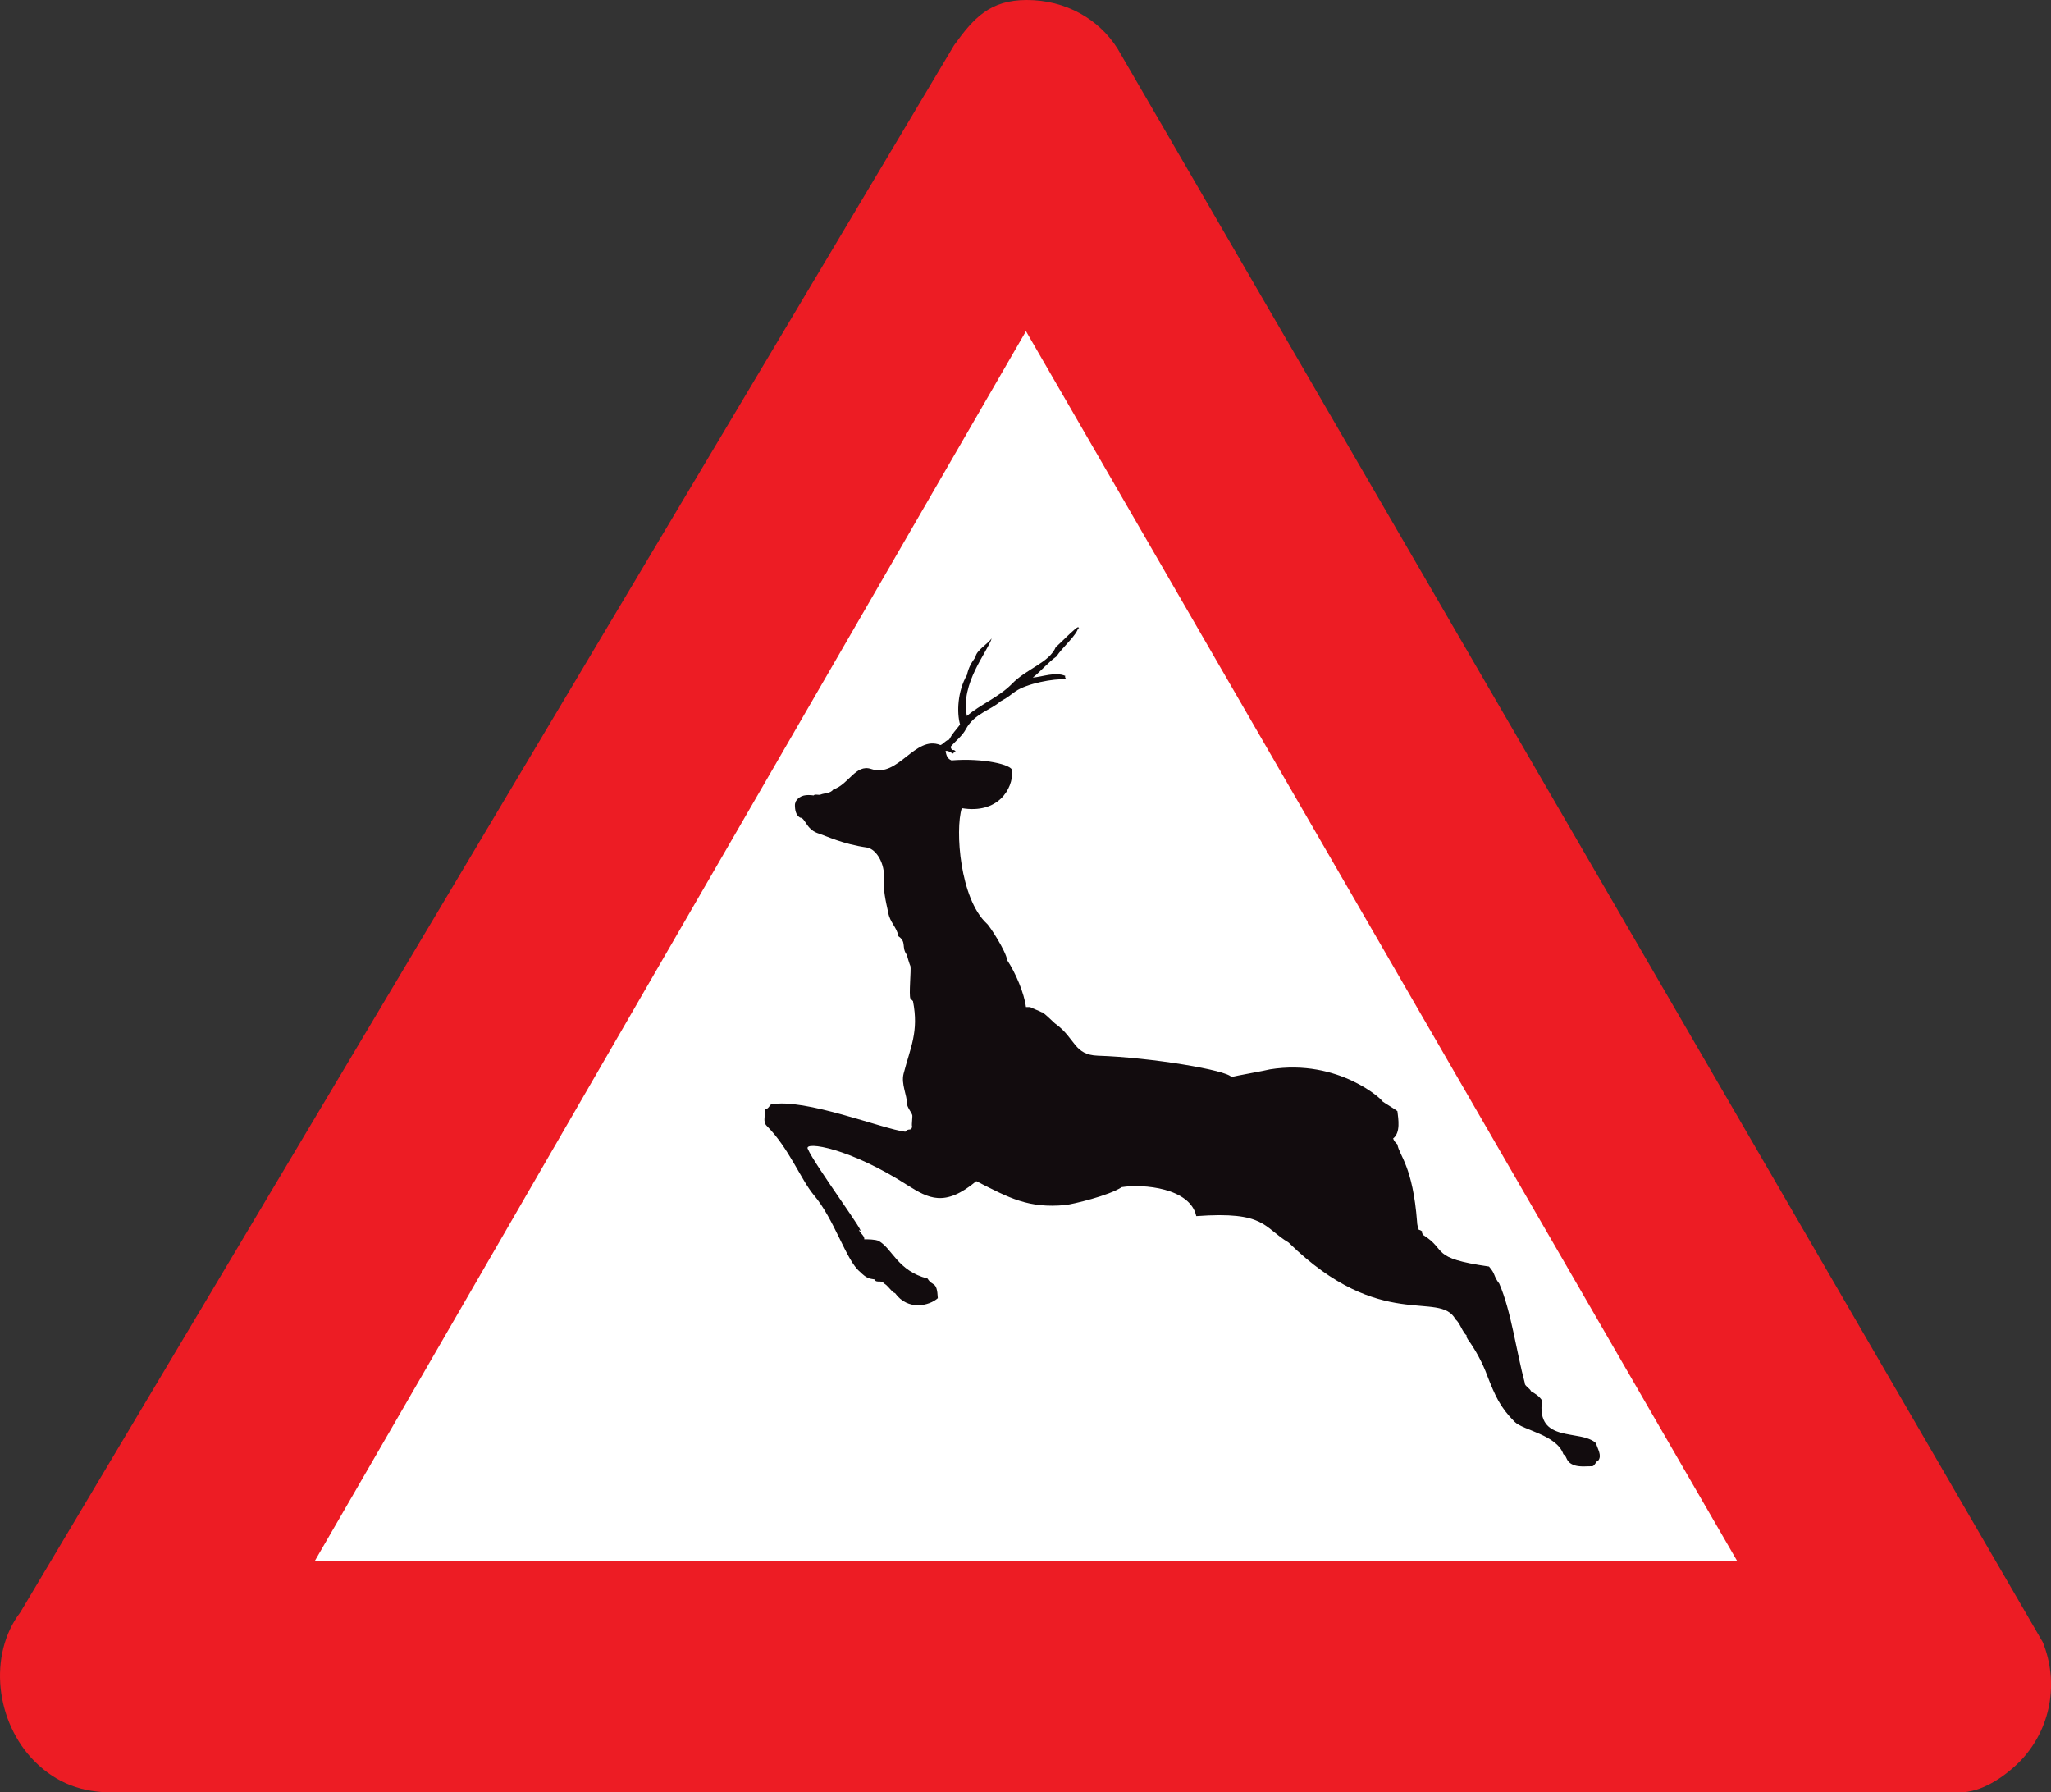 <?xml version="1.0" encoding="utf-8"?>
<!-- Generator: Adobe Illustrator 14.0.0, SVG Export Plug-In . SVG Version: 6.00 Build 43363)  -->
<!DOCTYPE svg PUBLIC "-//W3C//DTD SVG 1.1//EN" "http://www.w3.org/Graphics/SVG/1.1/DTD/svg11.dtd">
<svg version="1.1" id="Calque_1" xmlns="http://www.w3.org/2000/svg" xmlns:xlink="http://www.w3.org/1999/xlink" x="0px" y="0px"
	 width="95.797px" height="83.705px" viewBox="0 0 95.797 83.705" enable-background="new 0 0 95.797 83.705" xml:space="preserve">
<rect x="0" y="0" width="95.797" height="83.705" fill="#333333" stroke="none"/>
<path fill="#ED1C24" d="M52.198,2.271C51.319,0.877,49.759,0,47.96,0c-1.719,0-2.479,0.837-3.397,2.112L0.95,75.294
	c-1.519,1.993-1.16,5.142,0.68,6.976c1.04,1.037,2.238,1.436,3.598,1.436h86.306c0.999,0,2.039-0.679,2.8-1.436
	c1.479-1.515,1.838-3.707,1.078-5.58L52.198,2.271z"/>
<path fill="none" stroke="#ED1C24" stroke-width="0" stroke-miterlimit="3.863" d="M52.198,2.271C51.319,0.877,49.759,0,47.961,0
	c-1.72,0-2.479,0.837-3.398,2.112L0.95,75.294c-1.519,1.993-1.16,5.142,0.68,6.976c1.04,1.037,2.238,1.436,3.598,1.436h86.306
	c0.999,0,2.039-0.679,2.8-1.436c1.479-1.515,1.838-3.707,1.078-5.58L52.198,2.271z"/>
<polygon fill-rule="evenodd" clip-rule="evenodd" fill="#FFFFFF" points="81.139,72.902 47.92,15.466 14.702,72.902 "/>
<polygon fill="none" stroke="#ED1C24" stroke-width="0" stroke-miterlimit="3.863" points="81.139,72.902 47.92,15.466 
	14.702,72.902 "/>
<path fill="#120C0E" d="M40.365,57.876c0.16,0,0.52,0,0.68,0.079c0.64,0.359,0.879,1.396,2.278,1.754
	c0.241,0.398,0.44,0.08,0.48,0.917c-0.399,0.358-1.399,0.599-1.999-0.239c-0.119,0-0.399-0.439-0.519-0.439
	c-0.08-0.198-0.361,0-0.441-0.198c-0.239-0.04-0.359-0.04-0.679-0.359c-0.64-0.517-1.2-2.47-2.159-3.587
	c-0.599-0.718-1.159-2.192-2.198-3.229c-0.2-0.199-0.04-0.518-0.08-0.758c0.16-0.039,0.2-0.158,0.279-0.238
	c1.56-0.319,5.238,1.155,6.276,1.275c0.16-0.2,0.28,0,0.32-0.238c-0.04-0.08,0.04-0.52,0-0.559c-0.04-0.12-0.24-0.359-0.24-0.519
	c0-0.398-0.28-0.917-0.159-1.396c0.319-1.235,0.719-1.953,0.439-3.388c-0.04-0.04-0.08-0.079-0.12-0.12
	c-0.08-0.159,0.04-1.354,0-1.514c-0.04-0.08-0.16-0.479-0.16-0.52c-0.28-0.357,0-0.598-0.4-0.876
	c-0.08-0.438-0.399-0.638-0.479-1.116c-0.12-0.558-0.239-1.036-0.199-1.634c0.039-0.598-0.321-1.315-0.8-1.395
	c-1.119-0.16-1.839-0.518-2.318-0.678c-0.52-0.198-0.56-0.717-0.799-0.717c-0.2-0.12-0.24-0.359-0.24-0.598
	c0-0.08,0.04-0.12,0.04-0.16c0.2-0.318,0.52-0.318,0.839-0.279c0.04-0.08,0.24,0,0.32-0.04c0.199-0.08,0.44-0.04,0.599-0.24
	c0.72-0.239,1.04-1.195,1.759-0.957c1.279,0.438,2.039-1.594,3.238-1.116c0.08,0,0.319-0.279,0.399-0.24
	c0.201-0.358,0.281-0.398,0.52-0.717c-0.16-0.558-0.12-1.555,0.32-2.313c0.079-0.358,0.199-0.557,0.399-0.837
	c0.04-0.318,0.56-0.598,0.759-0.876c-0.199,0.638-1.479,2.113-1.159,3.626c0.599-0.518,1.478-0.876,2.078-1.475
	c0.72-0.757,1.76-0.996,2.079-1.753c0.04,0,0.959-0.957,1.04-0.917c0,0.239,0.08,0,0,0c0,0.319-0.801,0.997-1,1.355
	c-0.4,0.28-0.76,0.718-1.12,0.997c0.479-0.04,1.04-0.278,1.519-0.08c-0.04,0.08,0.04,0.12,0.04,0.16
	c-0.6-0.04-1.839,0.2-2.358,0.558c-0.24,0.159-0.28,0.239-0.72,0.479c-0.439,0.398-1.199,0.558-1.598,1.275
	c-0.16,0.319-0.479,0.558-0.72,0.837c0,0.04,0.04,0.12,0.081,0.16c0.08-0.04,0.12,0.04,0.16,0.04c-0.08,0.04-0.08,0.04-0.12,0.12
	c-0.121-0.04-0.241-0.16-0.36-0.12c0.039,0.2,0.079,0.358,0.279,0.438c1.479-0.12,2.838,0.2,2.838,0.478
	c0.04,0.877-0.679,2.033-2.358,1.753c-0.319,1.037-0.08,4.226,1.16,5.381c0.119,0.08,0.919,1.316,0.959,1.715
	c0.399,0.598,0.799,1.554,0.879,2.191c0.081,0,0.121,0,0.2,0c0.04,0.041,0.48,0.2,0.519,0.24c0.08-0.04,0.641,0.557,0.681,0.557
	c0.919,0.679,0.839,1.437,1.958,1.476c2.479,0.079,6.037,0.678,6.236,0.996c0.121-0.04,1.679-0.318,1.799-0.358
	c3.238-0.518,5.316,1.475,5.236,1.475c0.08,0.08,0.641,0.398,0.721,0.479c0.04,0.358,0.16,0.996-0.201,1.275
	c0.041,0.119,0.121,0.199,0.201,0.279c0.08,0.519,0.719,0.996,0.919,3.627c0,0.12,0.04,0.24,0.08,0.359
	c0.04,0,0.12,0.039,0.159,0.079c-0.039,0.079,0.04,0.12,0.04,0.159c1.16,0.719,0.28,1.077,3.079,1.476
	c0.318,0.358,0.199,0.438,0.479,0.796c0.56,1.277,0.799,3.189,1.2,4.665c-0.041,0.079,0.279,0.278,0.279,0.358
	c0.199,0.119,0.398,0.238,0.52,0.438c-0.281,2.032,1.799,1.315,2.519,1.993c0.079,0.278,0.279,0.559,0.119,0.797
	c-0.119,0.039-0.159,0.239-0.28,0.279c-0.279,0-0.559,0.04-0.838-0.04c-0.44-0.159-0.321-0.398-0.521-0.519
	c-0.32-0.916-1.878-1.115-2.278-1.514c-0.68-0.679-0.92-1.236-1.279-2.153c-0.199-0.558-0.561-1.235-0.92-1.714
	c0-0.04-0.08-0.08-0.04-0.16c-0.199-0.158-0.319-0.597-0.52-0.756c-0.759-1.396-3.478,0.638-7.796-3.588
	c-1.198-0.717-1.078-1.475-4.316-1.235c-0.279-1.315-2.479-1.515-3.478-1.355c-0.6,0.398-2.279,0.797-2.639,0.837
	c-1.718,0.16-2.599-0.318-4.157-1.116c-1.479,1.236-2.239,0.798-3.198,0.2c-2.718-1.755-4.837-2.074-4.677-1.715
	c0.319,0.758,2.918,4.266,2.398,3.787C40.125,57.557,40.405,57.717,40.365,57.876z"/>
<path fill="none" stroke="#120C0E" stroke-width="0" stroke-miterlimit="3.863" d="M40.365,57.876c0.16,0,0.52,0,0.68,0.079
	c0.64,0.359,0.879,1.396,2.278,1.754c0.241,0.398,0.44,0.08,0.48,0.917c-0.399,0.358-1.399,0.599-1.999-0.239
	c-0.119,0-0.399-0.439-0.519-0.439c-0.08-0.198-0.361,0-0.441-0.198c-0.239-0.04-0.359-0.04-0.679-0.359
	c-0.64-0.517-1.2-2.47-2.159-3.587c-0.599-0.718-1.159-2.192-2.198-3.229c-0.2-0.199-0.04-0.518-0.08-0.758
	c0.16-0.039,0.2-0.158,0.279-0.238c1.56-0.319,5.238,1.155,6.276,1.275c0.16-0.2,0.28,0,0.32-0.238c-0.04-0.08,0.04-0.52,0-0.559
	c-0.04-0.12-0.24-0.359-0.24-0.519c0-0.398-0.28-0.917-0.159-1.396c0.319-1.235,0.719-1.953,0.439-3.388
	c-0.04-0.04-0.08-0.079-0.12-0.12c-0.08-0.159,0.04-1.354,0-1.514c-0.04-0.08-0.16-0.479-0.16-0.52c-0.28-0.357,0-0.598-0.4-0.876
	c-0.08-0.438-0.399-0.638-0.479-1.116c-0.12-0.558-0.239-1.036-0.199-1.634c0.039-0.598-0.321-1.315-0.8-1.395
	c-1.119-0.16-1.839-0.518-2.318-0.678c-0.52-0.199-0.56-0.717-0.799-0.717c-0.2-0.12-0.24-0.359-0.24-0.598
	c0-0.08,0.04-0.12,0.04-0.16c0.2-0.319,0.52-0.319,0.839-0.279c0.04-0.08,0.24,0,0.32-0.04c0.199-0.08,0.44-0.04,0.599-0.239
	c0.72-0.239,1.04-1.195,1.759-0.957c1.279,0.438,2.039-1.594,3.238-1.116c0.08,0,0.319-0.279,0.399-0.24
	c0.201-0.358,0.281-0.398,0.52-0.717c-0.16-0.558-0.12-1.555,0.32-2.313c0.079-0.358,0.199-0.557,0.399-0.837
	c0.04-0.318,0.56-0.598,0.759-0.876c-0.199,0.638-1.479,2.113-1.159,3.626c0.599-0.518,1.478-0.877,2.078-1.475
	c0.72-0.757,1.76-0.996,2.079-1.754c0.04,0,0.96-0.957,1.04-0.917c0,0.239,0.08,0,0,0c0,0.319-0.801,0.997-1,1.355
	c-0.4,0.28-0.76,0.718-1.12,0.997c0.479-0.04,1.04-0.278,1.519-0.08c-0.04,0.08,0.04,0.12,0.04,0.16
	c-0.6-0.04-1.838,0.2-2.358,0.558c-0.24,0.159-0.28,0.239-0.72,0.479c-0.439,0.398-1.199,0.558-1.598,1.275
	c-0.16,0.319-0.479,0.558-0.72,0.837c0,0.04,0.04,0.12,0.081,0.16c0.08-0.04,0.12,0.04,0.16,0.04c-0.08,0.04-0.08,0.04-0.12,0.12
	c-0.121-0.04-0.241-0.16-0.36-0.12c0.039,0.2,0.079,0.358,0.279,0.438c1.479-0.12,2.838,0.199,2.838,0.478
	c0.04,0.877-0.679,2.033-2.358,1.753c-0.319,1.037-0.08,4.226,1.16,5.381c0.119,0.08,0.919,1.316,0.959,1.715
	c0.399,0.598,0.799,1.554,0.879,2.191c0.081,0,0.121,0,0.2,0c0.04,0.041,0.48,0.2,0.519,0.24c0.08-0.04,0.641,0.557,0.681,0.557
	c0.919,0.679,0.839,1.437,1.958,1.476c2.479,0.079,6.037,0.678,6.236,0.996c0.121-0.04,1.679-0.318,1.799-0.358
	c3.238-0.518,5.316,1.475,5.236,1.475c0.08,0.08,0.641,0.398,0.721,0.479c0.04,0.358,0.16,0.996-0.201,1.275
	c0.041,0.119,0.121,0.199,0.201,0.279c0.08,0.519,0.719,0.996,0.919,3.627c0,0.119,0.04,0.24,0.08,0.359
	c0.04,0,0.12,0.039,0.159,0.079c-0.039,0.079,0.04,0.12,0.04,0.159c1.16,0.719,0.28,1.077,3.079,1.476
	c0.318,0.358,0.199,0.438,0.479,0.796c0.56,1.277,0.799,3.189,1.2,4.665c-0.041,0.079,0.279,0.278,0.279,0.358
	c0.199,0.119,0.398,0.238,0.52,0.438c-0.281,2.032,1.799,1.315,2.519,1.993c0.079,0.278,0.279,0.559,0.119,0.797
	c-0.119,0.039-0.159,0.239-0.28,0.279c-0.279,0-0.559,0.04-0.838-0.04c-0.44-0.159-0.321-0.398-0.521-0.519
	c-0.32-0.916-1.878-1.115-2.278-1.514c-0.68-0.679-0.92-1.236-1.279-2.153c-0.199-0.558-0.561-1.235-0.92-1.714
	c0-0.04-0.08-0.08-0.04-0.16c-0.199-0.158-0.319-0.597-0.52-0.756c-0.759-1.396-3.478,0.638-7.796-3.588
	c-1.198-0.717-1.078-1.476-4.316-1.235c-0.279-1.315-2.479-1.515-3.478-1.355c-0.6,0.398-2.279,0.797-2.639,0.837
	c-1.718,0.16-2.599-0.318-4.157-1.116c-1.479,1.235-2.239,0.798-3.198,0.2c-2.718-1.755-4.837-2.074-4.677-1.715
	c0.319,0.758,2.918,4.266,2.398,3.787C40.125,57.557,40.405,57.717,40.365,57.876z"/>
</svg>

